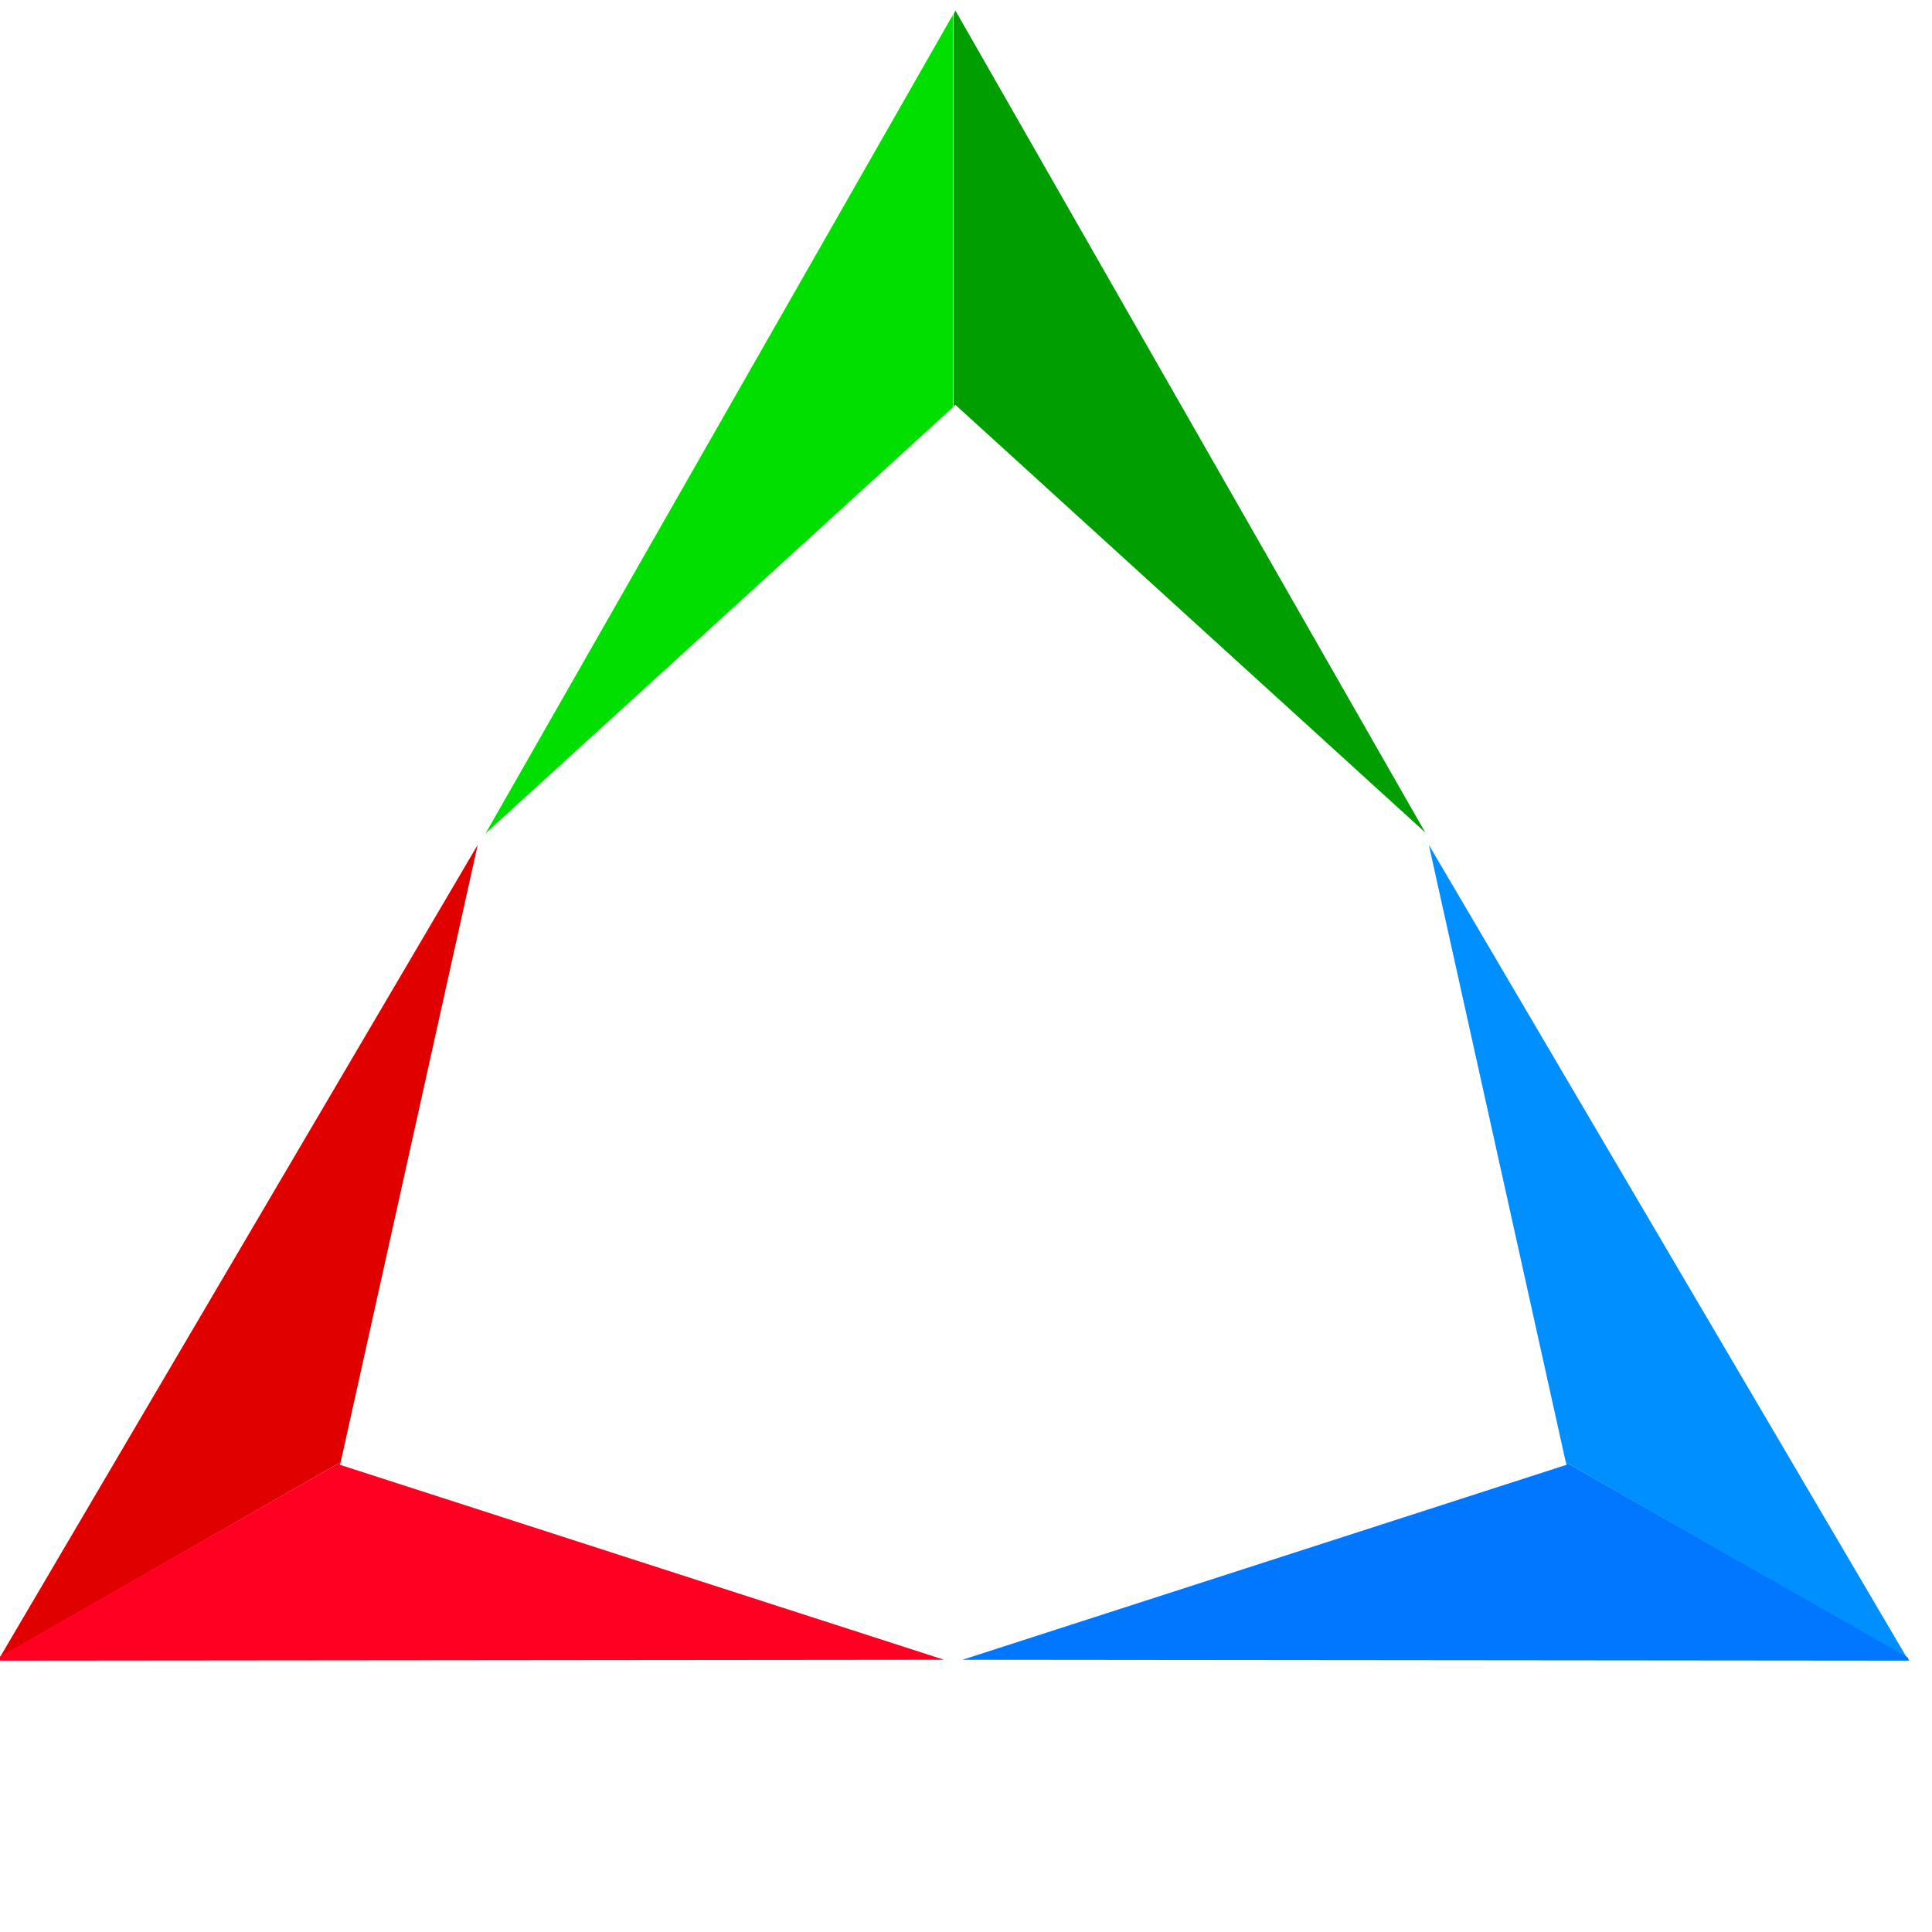 <?xml version="1.0" standalone="no"?><!DOCTYPE svg PUBLIC "-//W3C//DTD SVG 1.1//EN" "http://www.w3.org/Graphics/SVG/1.1/DTD/svg11.dtd">
<svg version="1.1"
     width="110pt" viewBox="185 50 110 110" height="110pt" xmlns="http://www.w3.org/2000/svg"><defs xmlns="http://www.w3.org/1999/xhtml"><style type="text/css"><![CDATA[]]></style></defs><defs xmlns="http://www.w3.org/1999/xhtml"><style type="text/css"></style></defs><defs xmlns="http://www.w3.org/1999/xhtml"><style type="text/css"></style></defs>
  <g id="surface2">
    
    <path d="M 212.648 97.449 L 239.25 73.199 L 239.25 50.852 L 212.648 97.449 " style=" stroke:none;fill-rule:evenodd;fill:rgb(0, 223, 0);fill-opacity:1;"/>
    <path d="M 266.148 97.398 L 239.398 50.602 L 239.301 50.801 L 239.301 73.148 L 239.398 73.051 L 266.148 97.398 " style=" stroke:none;fill-rule:evenodd;fill:rgb(0,158,0);fill-opacity:1;"/>
    
    <path d="M 266.352 98.102 L 274.148 133.25 L 293.551 144.352 L 266.352 98.102 " style=" stroke:none;fill-rule:evenodd;fill:rgb(0,143,254);fill-opacity:1;"/>
    <path d="M 239.801 144.5 L 293.699 144.551 L 293.602 144.352 L 274.148 133.25 L 274.199 133.398 L 239.801 144.5 " style=" stroke:none;fill-rule:evenodd;fill:rgb(0,119,254);fill-opacity:1;"/>
    
    <path d="M 212.199 98.102 L 204.398 133.25 L 185 144.352 L 212.199 98.102 " style=" stroke:none;fill-rule:evenodd;fill:rgb(225,0,0);fill-opacity:1;"/>
    <path style=" stroke:none;fill-rule:evenodd;fill:rgb(255,0,34);fill-opacity:1;" d="M 238.75 144.5 L 184.852 144.551 L 184.949 144.352 L 204.398 133.25 L 204.352 133.398 L 238.75 144.5 "/>
  </g>
  
</svg>
